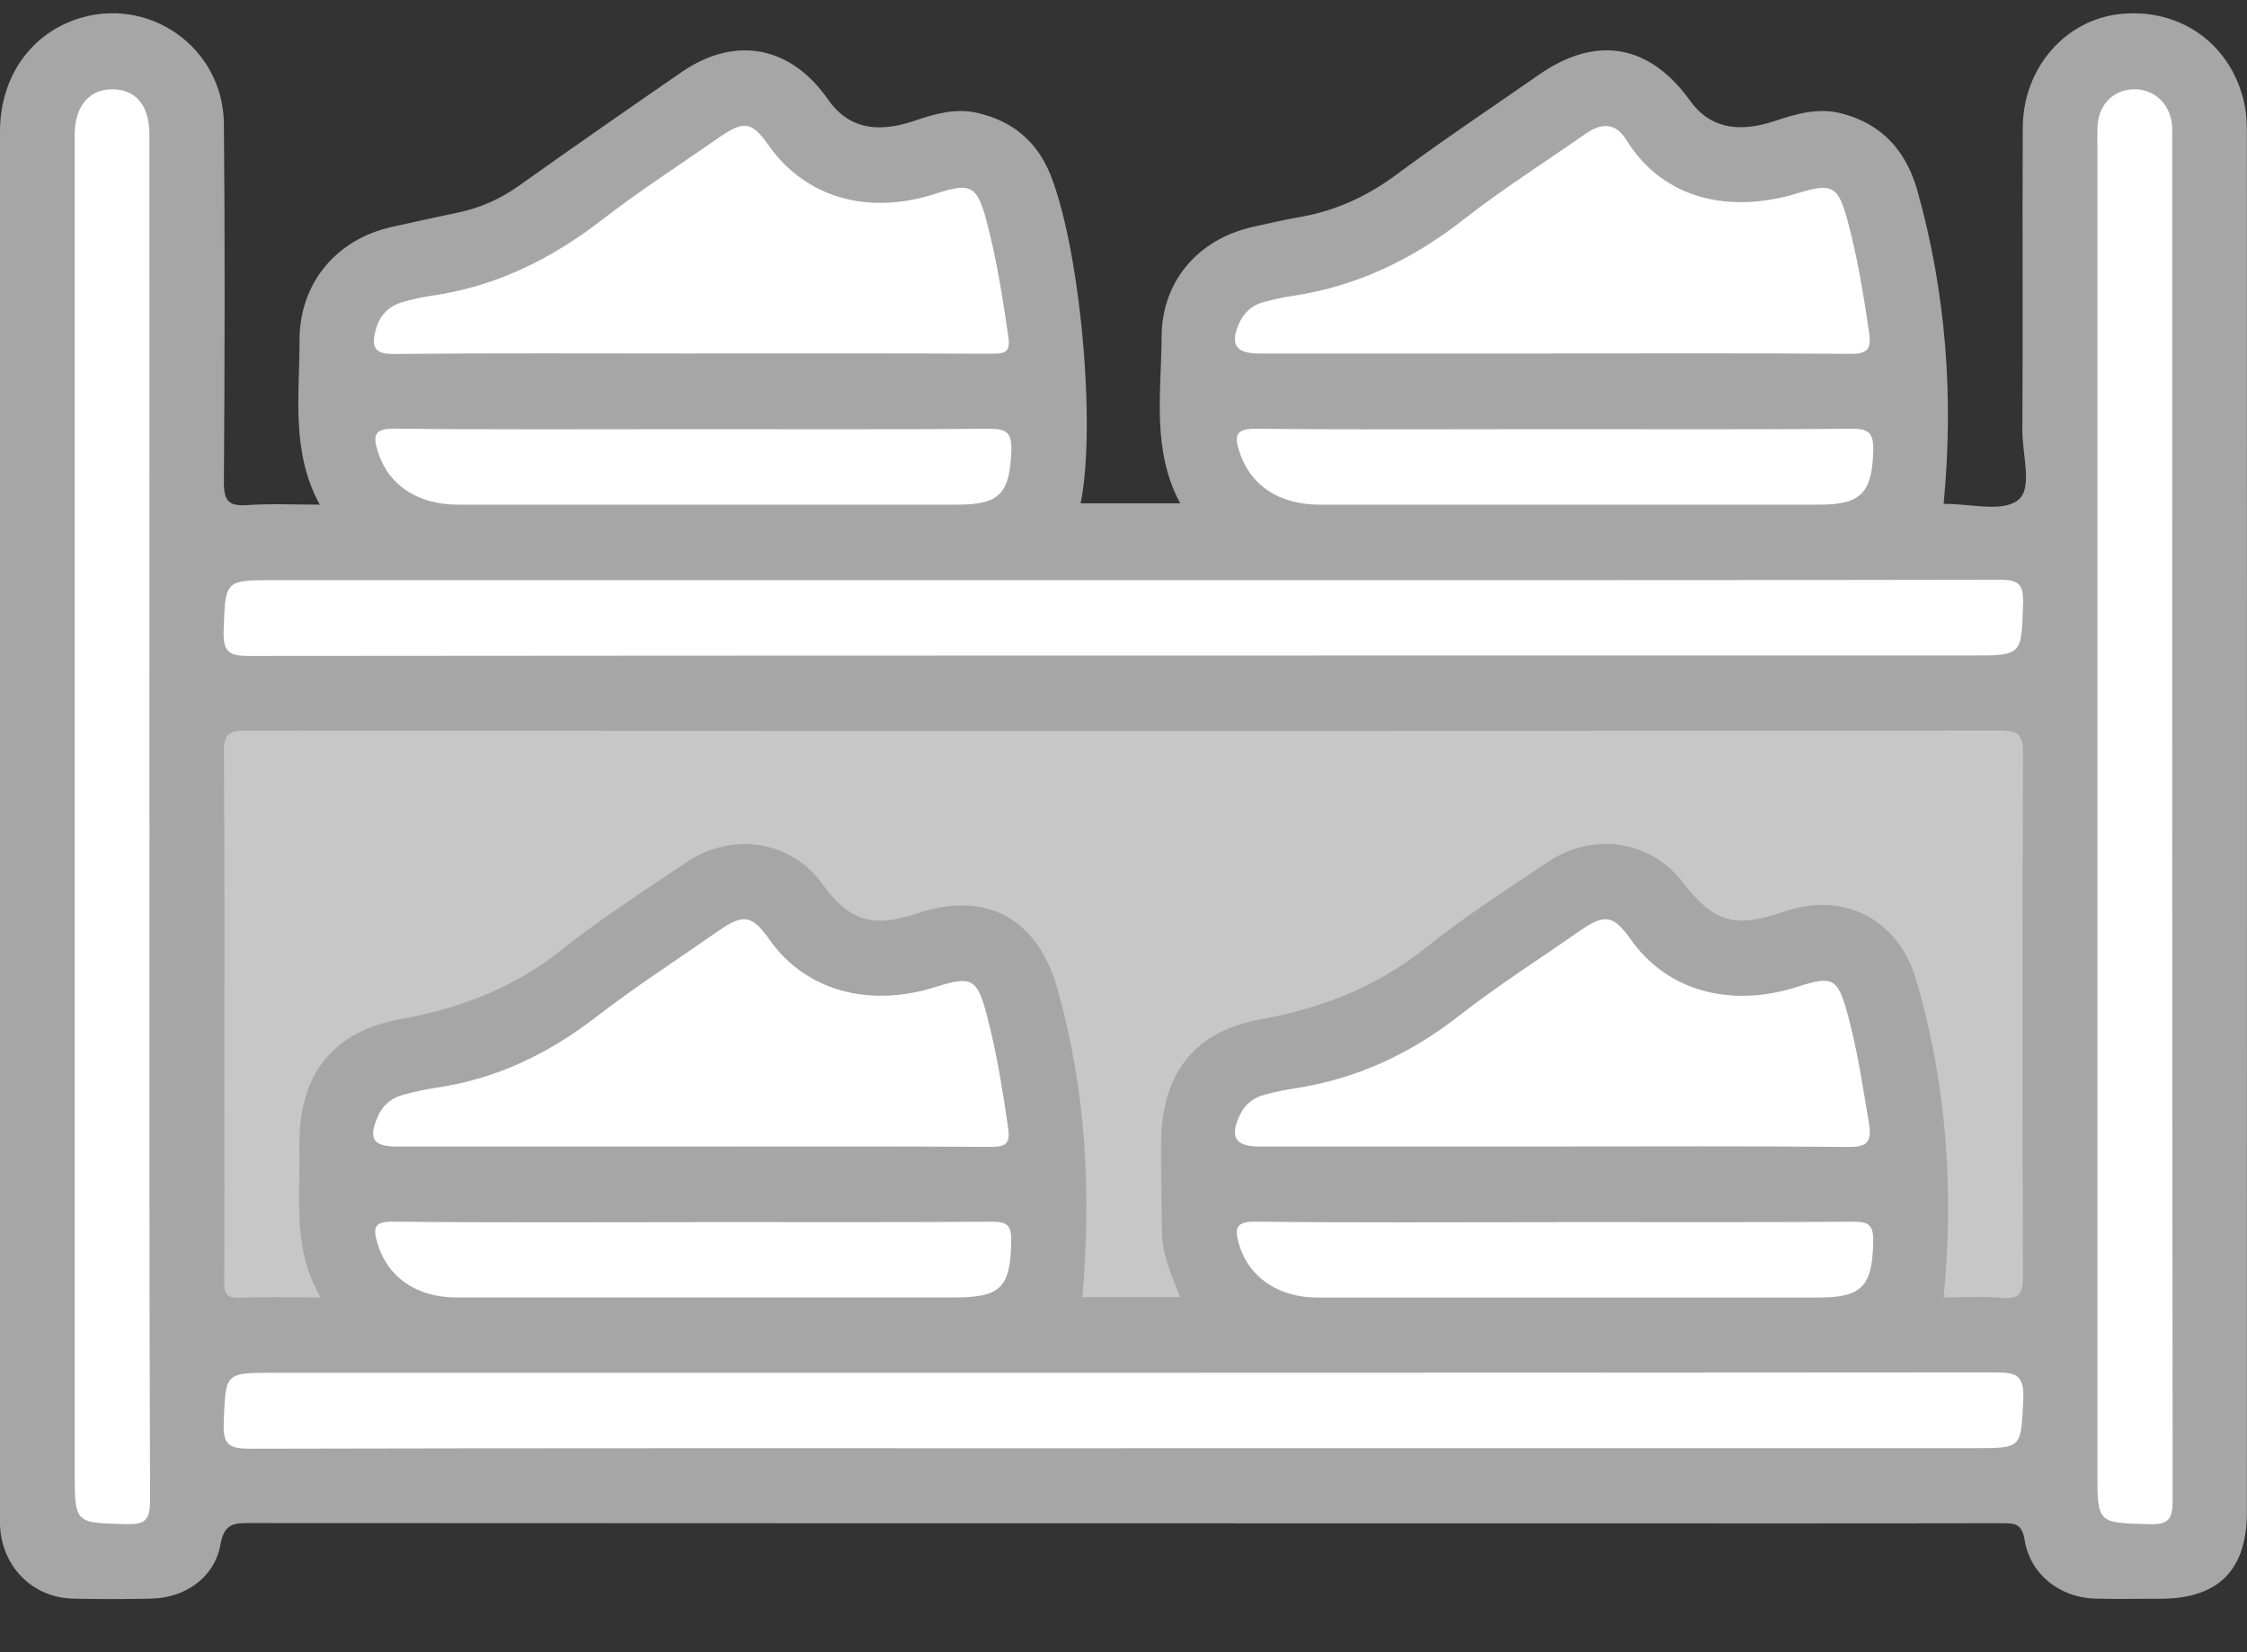 <svg width="34" height="25" viewBox="0 0 34 25" fill="none" xmlns="http://www.w3.org/2000/svg">
<rect x="0" y="0" width="34" height="25" fill="#333333" stroke="none"/>
<g clip-path="url(#clip0_2630_9606)">
<path d="M4.838 7.636C4.398 6.827 4.535 5.979 4.532 5.151C4.53 4.284 5.092 3.619 5.925 3.435C6.259 3.36 6.593 3.286 6.928 3.217C7.269 3.147 7.575 3.008 7.86 2.805C8.673 2.227 9.492 1.657 10.313 1.091C11.125 0.533 11.966 0.694 12.53 1.506C12.817 1.92 13.235 2.031 13.833 1.829C14.142 1.725 14.449 1.634 14.773 1.705C15.306 1.821 15.689 2.13 15.895 2.646C16.343 3.765 16.591 6.439 16.351 7.616H17.858C17.424 6.81 17.572 5.939 17.577 5.09C17.582 4.248 18.136 3.618 18.951 3.435C19.189 3.381 19.425 3.326 19.665 3.285C20.208 3.191 20.688 2.971 21.135 2.638C21.837 2.117 22.567 1.632 23.286 1.131C24.153 0.527 24.959 0.666 25.576 1.528C25.856 1.919 26.279 2.025 26.86 1.829C27.19 1.718 27.518 1.627 27.864 1.716C28.478 1.875 28.843 2.282 29.014 2.889C29.448 4.44 29.564 6.015 29.41 7.616C29.417 7.618 29.429 7.626 29.439 7.626C29.813 7.621 30.291 7.754 30.532 7.57C30.766 7.392 30.598 6.882 30.601 6.518C30.61 4.989 30.599 3.46 30.607 1.931C30.611 1.025 31.256 0.291 32.098 0.21C33.014 0.123 33.782 0.688 33.965 1.592C33.996 1.743 33.998 1.902 33.998 2.058C34 8.999 34 15.939 33.998 22.881C33.998 23.758 33.567 24.19 32.693 24.191C32.362 24.191 32.029 24.198 31.698 24.189C31.171 24.173 30.72 23.825 30.636 23.305C30.594 23.05 30.485 23.048 30.292 23.048C27.946 23.053 25.601 23.05 23.254 23.05C16.77 23.05 10.284 23.05 3.8 23.046C3.552 23.046 3.395 23.039 3.335 23.373C3.247 23.87 2.803 24.176 2.294 24.189C1.895 24.198 1.497 24.199 1.099 24.189C0.485 24.172 0.025 23.699 -0 23.077C-0.002 23.032 -0 22.987 -0 22.943C-0 15.961 -0 8.976 -0 1.99C-0 1.182 0.448 0.532 1.154 0.292C2.242 -0.077 3.378 0.712 3.388 1.876C3.405 3.684 3.4 5.491 3.388 7.299C3.386 7.581 3.465 7.662 3.738 7.643C4.088 7.618 4.44 7.636 4.84 7.636H4.838Z" fill="#A6A6A6"/>
<path d="M4.852 19.632C4.405 19.632 4.01 19.621 3.616 19.637C3.404 19.646 3.392 19.547 3.393 19.379C3.399 18.441 3.395 17.504 3.395 16.567C3.395 14.837 3.402 13.108 3.388 11.378C3.385 11.107 3.466 11.055 3.718 11.055C12.569 11.062 21.421 11.062 30.272 11.054C30.553 11.054 30.613 11.128 30.611 11.402C30.6 14.035 30.601 16.669 30.61 19.302C30.61 19.548 30.573 19.666 30.294 19.639C29.998 19.611 29.698 19.632 29.41 19.632C29.569 17.992 29.453 16.393 28.994 14.826C28.722 13.901 27.892 13.483 26.989 13.796C26.245 14.053 25.931 13.96 25.45 13.336C24.974 12.719 24.108 12.583 23.425 13.04C22.799 13.459 22.163 13.869 21.576 14.339C20.836 14.931 20.006 15.254 19.086 15.421C18.068 15.604 17.575 16.243 17.57 17.293C17.57 17.416 17.57 17.539 17.57 17.662C17.574 17.996 17.575 18.331 17.583 18.666C17.591 19.004 17.733 19.308 17.855 19.627H16.377C16.515 18.048 16.433 16.495 16.003 14.97C15.7 13.892 14.923 13.47 13.874 13.822C13.206 14.047 12.848 13.935 12.444 13.377C11.97 12.72 11.085 12.575 10.377 13.053C9.744 13.481 9.098 13.894 8.501 14.371C7.776 14.948 6.964 15.257 6.067 15.419C5.035 15.605 4.53 16.253 4.529 17.313C4.529 17.481 4.532 17.648 4.529 17.815C4.52 18.429 4.504 19.043 4.853 19.635L4.852 19.632Z" fill="#C7C7C7"/>
<path d="M17.038 8.778C21.44 8.778 25.843 8.781 30.245 8.772C30.523 8.772 30.622 8.818 30.612 9.128C30.587 9.919 30.604 9.919 29.818 9.919C21.135 9.919 12.451 9.918 3.768 9.926C3.476 9.926 3.374 9.87 3.384 9.552C3.41 8.78 3.392 8.778 4.16 8.778H17.036H17.038Z" fill="white"/>
<path d="M16.966 21.914C12.574 21.914 8.181 21.91 3.789 21.921C3.486 21.921 3.371 21.876 3.385 21.534C3.415 20.773 3.394 20.772 4.139 20.772C12.824 20.772 21.509 20.773 30.193 20.766C30.504 20.766 30.631 20.805 30.615 21.168C30.579 21.912 30.605 21.913 29.877 21.913C25.573 21.913 21.27 21.913 16.966 21.913V21.914Z" fill="white"/>
<path d="M2.262 12.404C2.262 15.838 2.257 19.274 2.271 22.708C2.271 23.015 2.184 23.069 1.906 23.062C1.13 23.042 1.13 23.055 1.13 22.261C1.13 15.604 1.13 8.945 1.13 2.287C1.13 2.198 1.129 2.109 1.13 2.02C1.138 1.6 1.355 1.347 1.704 1.351C2.057 1.355 2.26 1.598 2.26 2.032C2.262 5.49 2.26 8.947 2.26 12.404H2.262Z" fill="white"/>
<path d="M31.736 12.365C31.736 8.974 31.736 5.585 31.736 2.194C31.736 2.094 31.733 1.993 31.739 1.893C31.762 1.582 31.973 1.368 32.265 1.351C32.567 1.335 32.819 1.545 32.861 1.857C32.874 1.956 32.868 2.057 32.868 2.158C32.868 9.005 32.867 15.854 32.875 22.701C32.875 22.992 32.812 23.071 32.519 23.063C31.738 23.04 31.736 23.055 31.736 22.268V12.364V12.365Z" fill="white"/>
<path d="M10.467 5.349C8.963 5.349 7.458 5.341 5.954 5.356C5.653 5.358 5.621 5.236 5.684 4.996C5.74 4.783 5.869 4.64 6.073 4.577C6.22 4.531 6.373 4.498 6.525 4.476C7.49 4.339 8.328 3.929 9.099 3.334C9.676 2.887 10.292 2.49 10.893 2.072C11.256 1.82 11.379 1.842 11.625 2.193C12.187 2.993 13.136 3.267 14.172 2.926C14.685 2.759 14.784 2.811 14.923 3.328C15.079 3.91 15.172 4.503 15.258 5.098C15.291 5.327 15.207 5.353 15.013 5.352C13.497 5.345 11.982 5.348 10.466 5.348L10.467 5.349Z" fill="white"/>
<path d="M23.489 5.349C22.009 5.349 20.527 5.349 19.047 5.349C18.696 5.349 18.606 5.208 18.753 4.884C18.827 4.724 18.95 4.615 19.12 4.571C19.259 4.535 19.4 4.5 19.541 4.48C20.515 4.338 21.364 3.933 22.141 3.325C22.733 2.861 23.371 2.459 23.987 2.027C24.224 1.861 24.442 1.846 24.608 2.116C25.178 3.039 26.203 3.232 27.21 2.921C27.72 2.764 27.814 2.812 27.955 3.334C28.106 3.893 28.199 4.463 28.282 5.035C28.319 5.284 28.257 5.357 27.997 5.354C26.494 5.342 24.991 5.348 23.488 5.348L23.489 5.349Z" fill="white"/>
<path d="M10.485 17.349C8.993 17.349 7.501 17.349 6.009 17.349C5.645 17.349 5.569 17.233 5.716 16.895C5.792 16.72 5.928 16.61 6.108 16.563C6.268 16.52 6.431 16.483 6.594 16.46C7.5 16.328 8.291 15.951 9.017 15.39C9.613 14.93 10.246 14.522 10.864 14.09C11.248 13.821 11.379 13.844 11.644 14.219C12.185 14.988 13.148 15.258 14.171 14.93C14.699 14.761 14.788 14.81 14.93 15.353C15.078 15.912 15.169 16.483 15.253 17.056C15.288 17.295 15.235 17.355 14.994 17.354C13.491 17.344 11.987 17.349 10.485 17.349Z" fill="white"/>
<path d="M23.5 17.349C22.018 17.349 20.536 17.349 19.054 17.349C18.69 17.349 18.601 17.201 18.764 16.865C18.842 16.704 18.973 16.606 19.139 16.563C19.288 16.523 19.44 16.491 19.593 16.468C20.52 16.327 21.335 15.95 22.078 15.369C22.662 14.914 23.289 14.514 23.897 14.09C24.283 13.821 24.412 13.843 24.679 14.219C25.225 14.992 26.181 15.259 27.206 14.929C27.738 14.757 27.809 14.802 27.96 15.358C28.107 15.896 28.186 16.446 28.28 16.994C28.332 17.302 28.233 17.359 27.942 17.355C26.46 17.34 24.979 17.348 23.497 17.348L23.5 17.349Z" fill="white"/>
<path d="M23.536 18.491C25.04 18.491 26.545 18.497 28.05 18.486C28.278 18.485 28.348 18.541 28.344 18.78C28.333 19.463 28.179 19.634 27.504 19.634C24.981 19.634 22.459 19.634 19.936 19.634C19.337 19.634 18.887 19.32 18.744 18.814C18.683 18.598 18.692 18.483 18.989 18.485C20.505 18.503 22.02 18.493 23.536 18.493V18.491Z" fill="white"/>
<path d="M23.507 6.494C25.01 6.494 26.515 6.5 28.018 6.488C28.282 6.485 28.352 6.559 28.345 6.82C28.327 7.456 28.162 7.636 27.531 7.636C25.01 7.636 22.489 7.636 19.968 7.636C19.354 7.636 18.922 7.347 18.756 6.842C18.68 6.612 18.68 6.484 18.997 6.488C20.5 6.503 22.005 6.494 23.508 6.494H23.507Z" fill="white"/>
<path d="M10.493 18.491C11.998 18.491 13.504 18.497 15.008 18.486C15.237 18.485 15.305 18.538 15.301 18.776C15.29 19.48 15.149 19.632 14.439 19.632C11.927 19.632 9.415 19.632 6.902 19.632C6.299 19.632 5.859 19.32 5.711 18.811C5.647 18.59 5.647 18.481 5.945 18.485C7.461 18.502 8.977 18.493 10.493 18.493V18.491Z" fill="white"/>
<path d="M10.473 6.494C11.967 6.494 13.46 6.5 14.953 6.488C15.217 6.485 15.315 6.531 15.303 6.824C15.278 7.465 15.127 7.636 14.492 7.636C11.97 7.636 9.449 7.636 6.927 7.636C6.316 7.636 5.875 7.337 5.718 6.836C5.647 6.608 5.646 6.484 5.962 6.486C7.465 6.503 8.97 6.494 10.475 6.494H10.473Z" fill="white"/>
</g>
<defs>
<clipPath id="clip0_2630_9606">
<rect width="34" height="24" fill="white" transform="translate(0 0.2)"/>
</clipPath>
</defs>
</svg>
